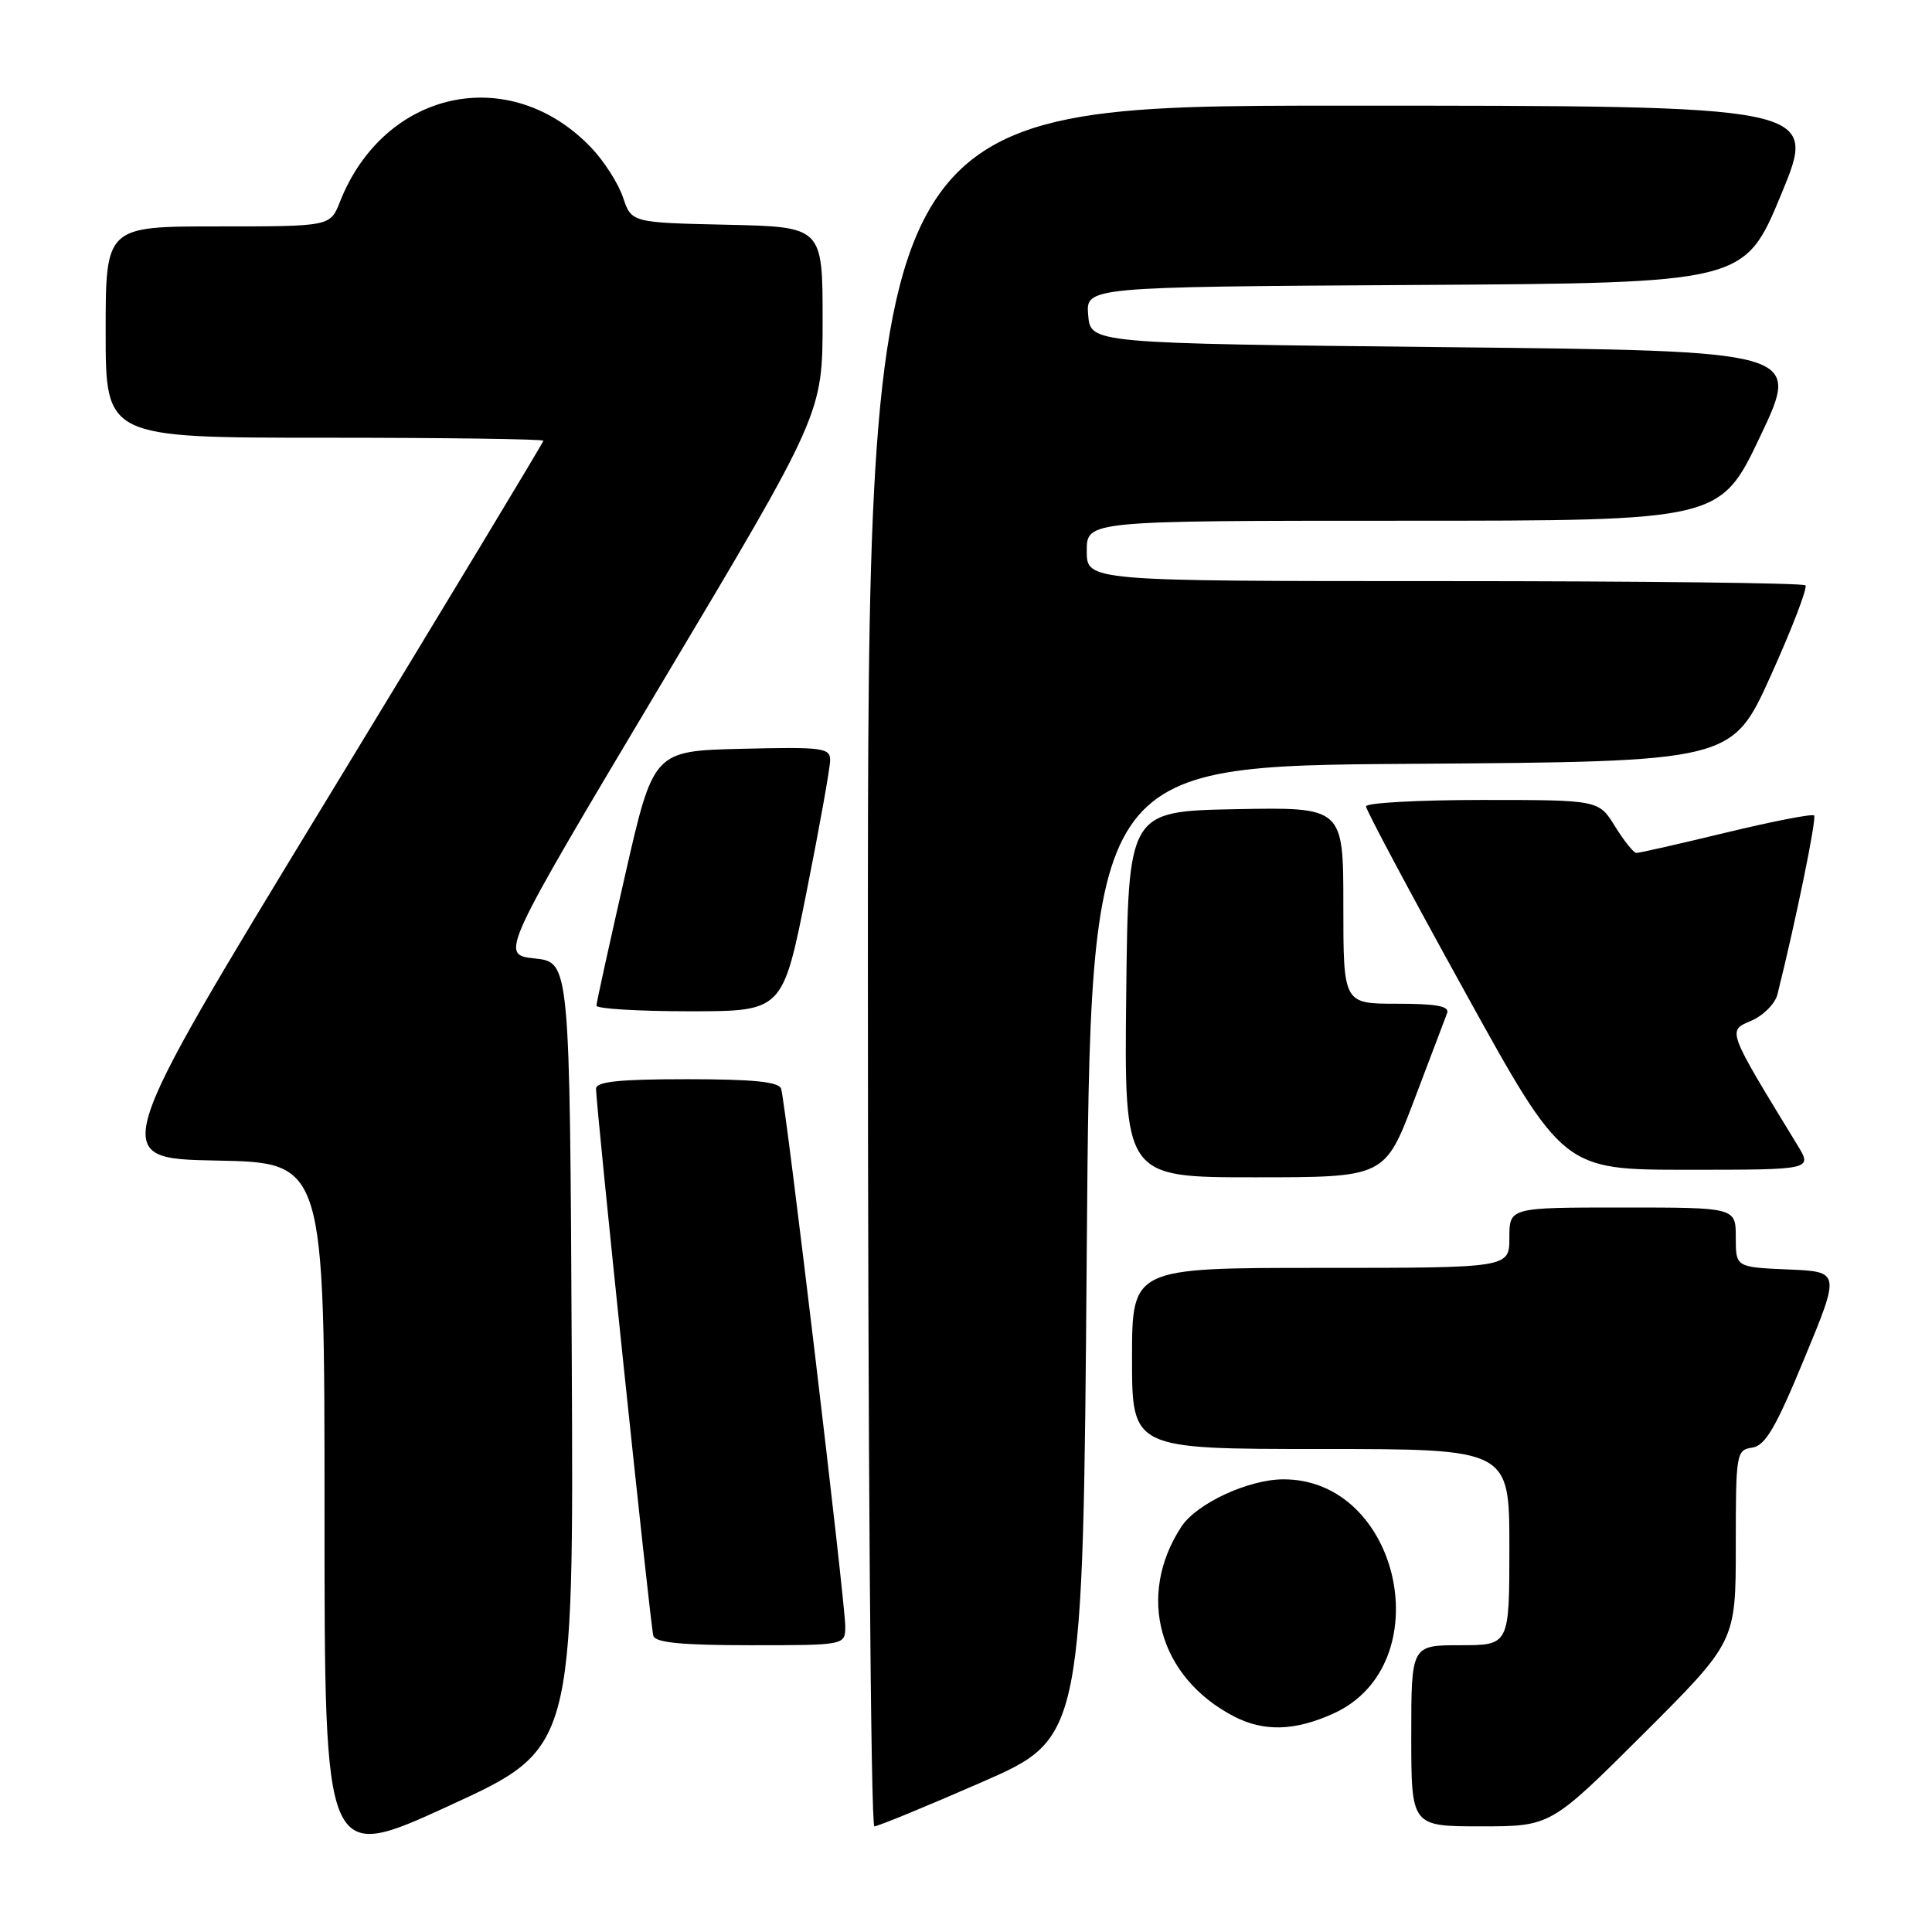 <?xml version="1.0" encoding="UTF-8" standalone="no"?>
<!DOCTYPE svg PUBLIC "-//W3C//DTD SVG 1.1//EN" "http://www.w3.org/Graphics/SVG/1.1/DTD/svg11.dtd" >
<svg xmlns="http://www.w3.org/2000/svg" xmlns:xlink="http://www.w3.org/1999/xlink" version="1.1" viewBox="0 0 256 256">
 <g >
 <path fill="currentColor"
d=" M 75.76 179.60 C 75.50 127.50 75.50 127.50 70.86 127.00 C 66.23 126.50 66.23 126.50 87.61 90.65 C 109.00 54.81 109.00 54.81 109.00 42.43 C 109.00 30.06 109.00 30.06 96.34 29.78 C 83.68 29.50 83.68 29.50 82.55 26.15 C 81.93 24.31 80.05 21.36 78.36 19.59 C 67.60 8.28 50.91 11.86 45.04 26.75 C 43.76 30.00 43.76 30.00 28.88 30.00 C 14.00 30.00 14.00 30.00 14.00 44.00 C 14.00 58.00 14.00 58.00 43.00 58.00 C 58.95 58.00 72.00 58.18 72.00 58.40 C 72.00 58.62 59.03 80.10 43.18 106.15 C 14.36 153.50 14.36 153.50 28.68 153.78 C 43.00 154.05 43.00 154.05 43.00 200.45 C 43.00 246.85 43.00 246.85 59.51 239.27 C 76.02 231.70 76.02 231.70 75.76 179.60 Z  M 130.11 236.14 C 143.50 230.28 143.50 230.28 144.00 165.89 C 144.50 101.50 144.50 101.50 187.00 101.21 C 229.50 100.92 229.50 100.92 234.64 89.52 C 237.47 83.25 239.53 77.87 239.23 77.56 C 238.92 77.25 217.37 77.00 191.33 77.00 C 144.00 77.00 144.00 77.00 144.00 73.00 C 144.00 69.00 144.00 69.00 185.97 69.00 C 227.94 69.00 227.94 69.00 233.27 57.75 C 238.61 46.50 238.61 46.50 191.55 46.00 C 144.50 45.50 144.50 45.50 144.19 41.76 C 143.88 38.02 143.88 38.02 187.52 37.76 C 231.15 37.50 231.15 37.50 236.02 25.75 C 240.89 14.00 240.89 14.00 177.94 14.00 C 115.00 14.00 115.00 14.00 115.00 128.00 C 115.00 190.70 115.38 242.00 115.86 242.00 C 116.33 242.00 122.74 239.36 130.11 236.14 Z  M 217.74 229.77 C 230.00 217.53 230.00 217.53 230.00 204.83 C 230.00 192.57 230.07 192.13 232.17 191.82 C 233.91 191.56 235.29 189.21 239.09 180.00 C 243.85 168.50 243.85 168.50 236.92 168.21 C 230.00 167.91 230.00 167.91 230.00 163.96 C 230.00 160.00 230.00 160.00 215.00 160.00 C 200.00 160.00 200.00 160.00 200.00 164.00 C 200.00 168.00 200.00 168.00 175.00 168.00 C 150.00 168.00 150.00 168.00 150.00 180.00 C 150.00 192.00 150.00 192.00 175.00 192.00 C 200.00 192.00 200.00 192.00 200.00 205.00 C 200.00 218.00 200.00 218.00 193.50 218.00 C 187.00 218.00 187.00 218.00 187.00 230.00 C 187.00 242.00 187.00 242.00 196.24 242.00 C 205.47 242.00 205.47 242.00 217.74 229.77 Z  M 176.69 227.05 C 190.91 220.60 185.59 195.93 170.00 196.02 C 165.37 196.05 158.55 199.23 156.54 202.29 C 150.55 211.44 153.54 222.26 163.50 227.43 C 167.47 229.49 171.58 229.37 176.69 227.05 Z  M 112.00 215.48 C 112.00 212.28 104.08 145.93 103.50 144.25 C 103.18 143.34 99.76 143.00 91.03 143.00 C 82.08 143.00 78.99 143.32 78.98 144.25 C 78.95 146.37 86.17 215.42 86.57 216.75 C 86.84 217.66 90.31 218.00 99.47 218.00 C 112.00 218.00 112.00 218.00 112.00 215.48 Z  M 187.39 145.75 C 189.53 140.11 191.49 134.94 191.75 134.25 C 192.09 133.32 190.37 133.00 185.11 133.00 C 178.00 133.00 178.00 133.00 178.00 119.97 C 178.00 106.95 178.00 106.95 163.75 107.22 C 149.50 107.50 149.50 107.50 149.23 131.75 C 148.96 156.00 148.96 156.00 166.23 156.00 C 183.50 156.00 183.50 156.00 187.39 145.75 Z  M 238.18 151.75 C 228.78 136.36 228.87 136.61 232.04 135.26 C 233.65 134.57 235.21 133.00 235.52 131.76 C 237.93 122.14 240.74 108.42 240.38 108.05 C 240.14 107.81 234.89 108.83 228.72 110.32 C 222.55 111.81 217.20 113.03 216.83 113.02 C 216.46 113.01 215.19 111.42 214.00 109.50 C 211.84 106.00 211.84 106.00 196.42 106.00 C 187.94 106.00 181.00 106.38 181.00 106.85 C 181.00 107.32 186.88 118.35 194.07 131.35 C 207.13 155.00 207.13 155.00 223.65 155.00 C 240.16 155.00 240.16 155.00 238.18 151.75 Z  M 106.86 118.25 C 108.59 109.59 110.00 101.70 110.00 100.72 C 110.00 99.09 108.96 98.96 98.29 99.22 C 86.58 99.50 86.58 99.50 82.82 116.00 C 80.75 125.08 79.04 132.84 79.03 133.25 C 79.01 133.66 84.56 134.00 91.36 134.00 C 103.71 134.00 103.71 134.00 106.86 118.25 Z "/>
</g>
</svg>